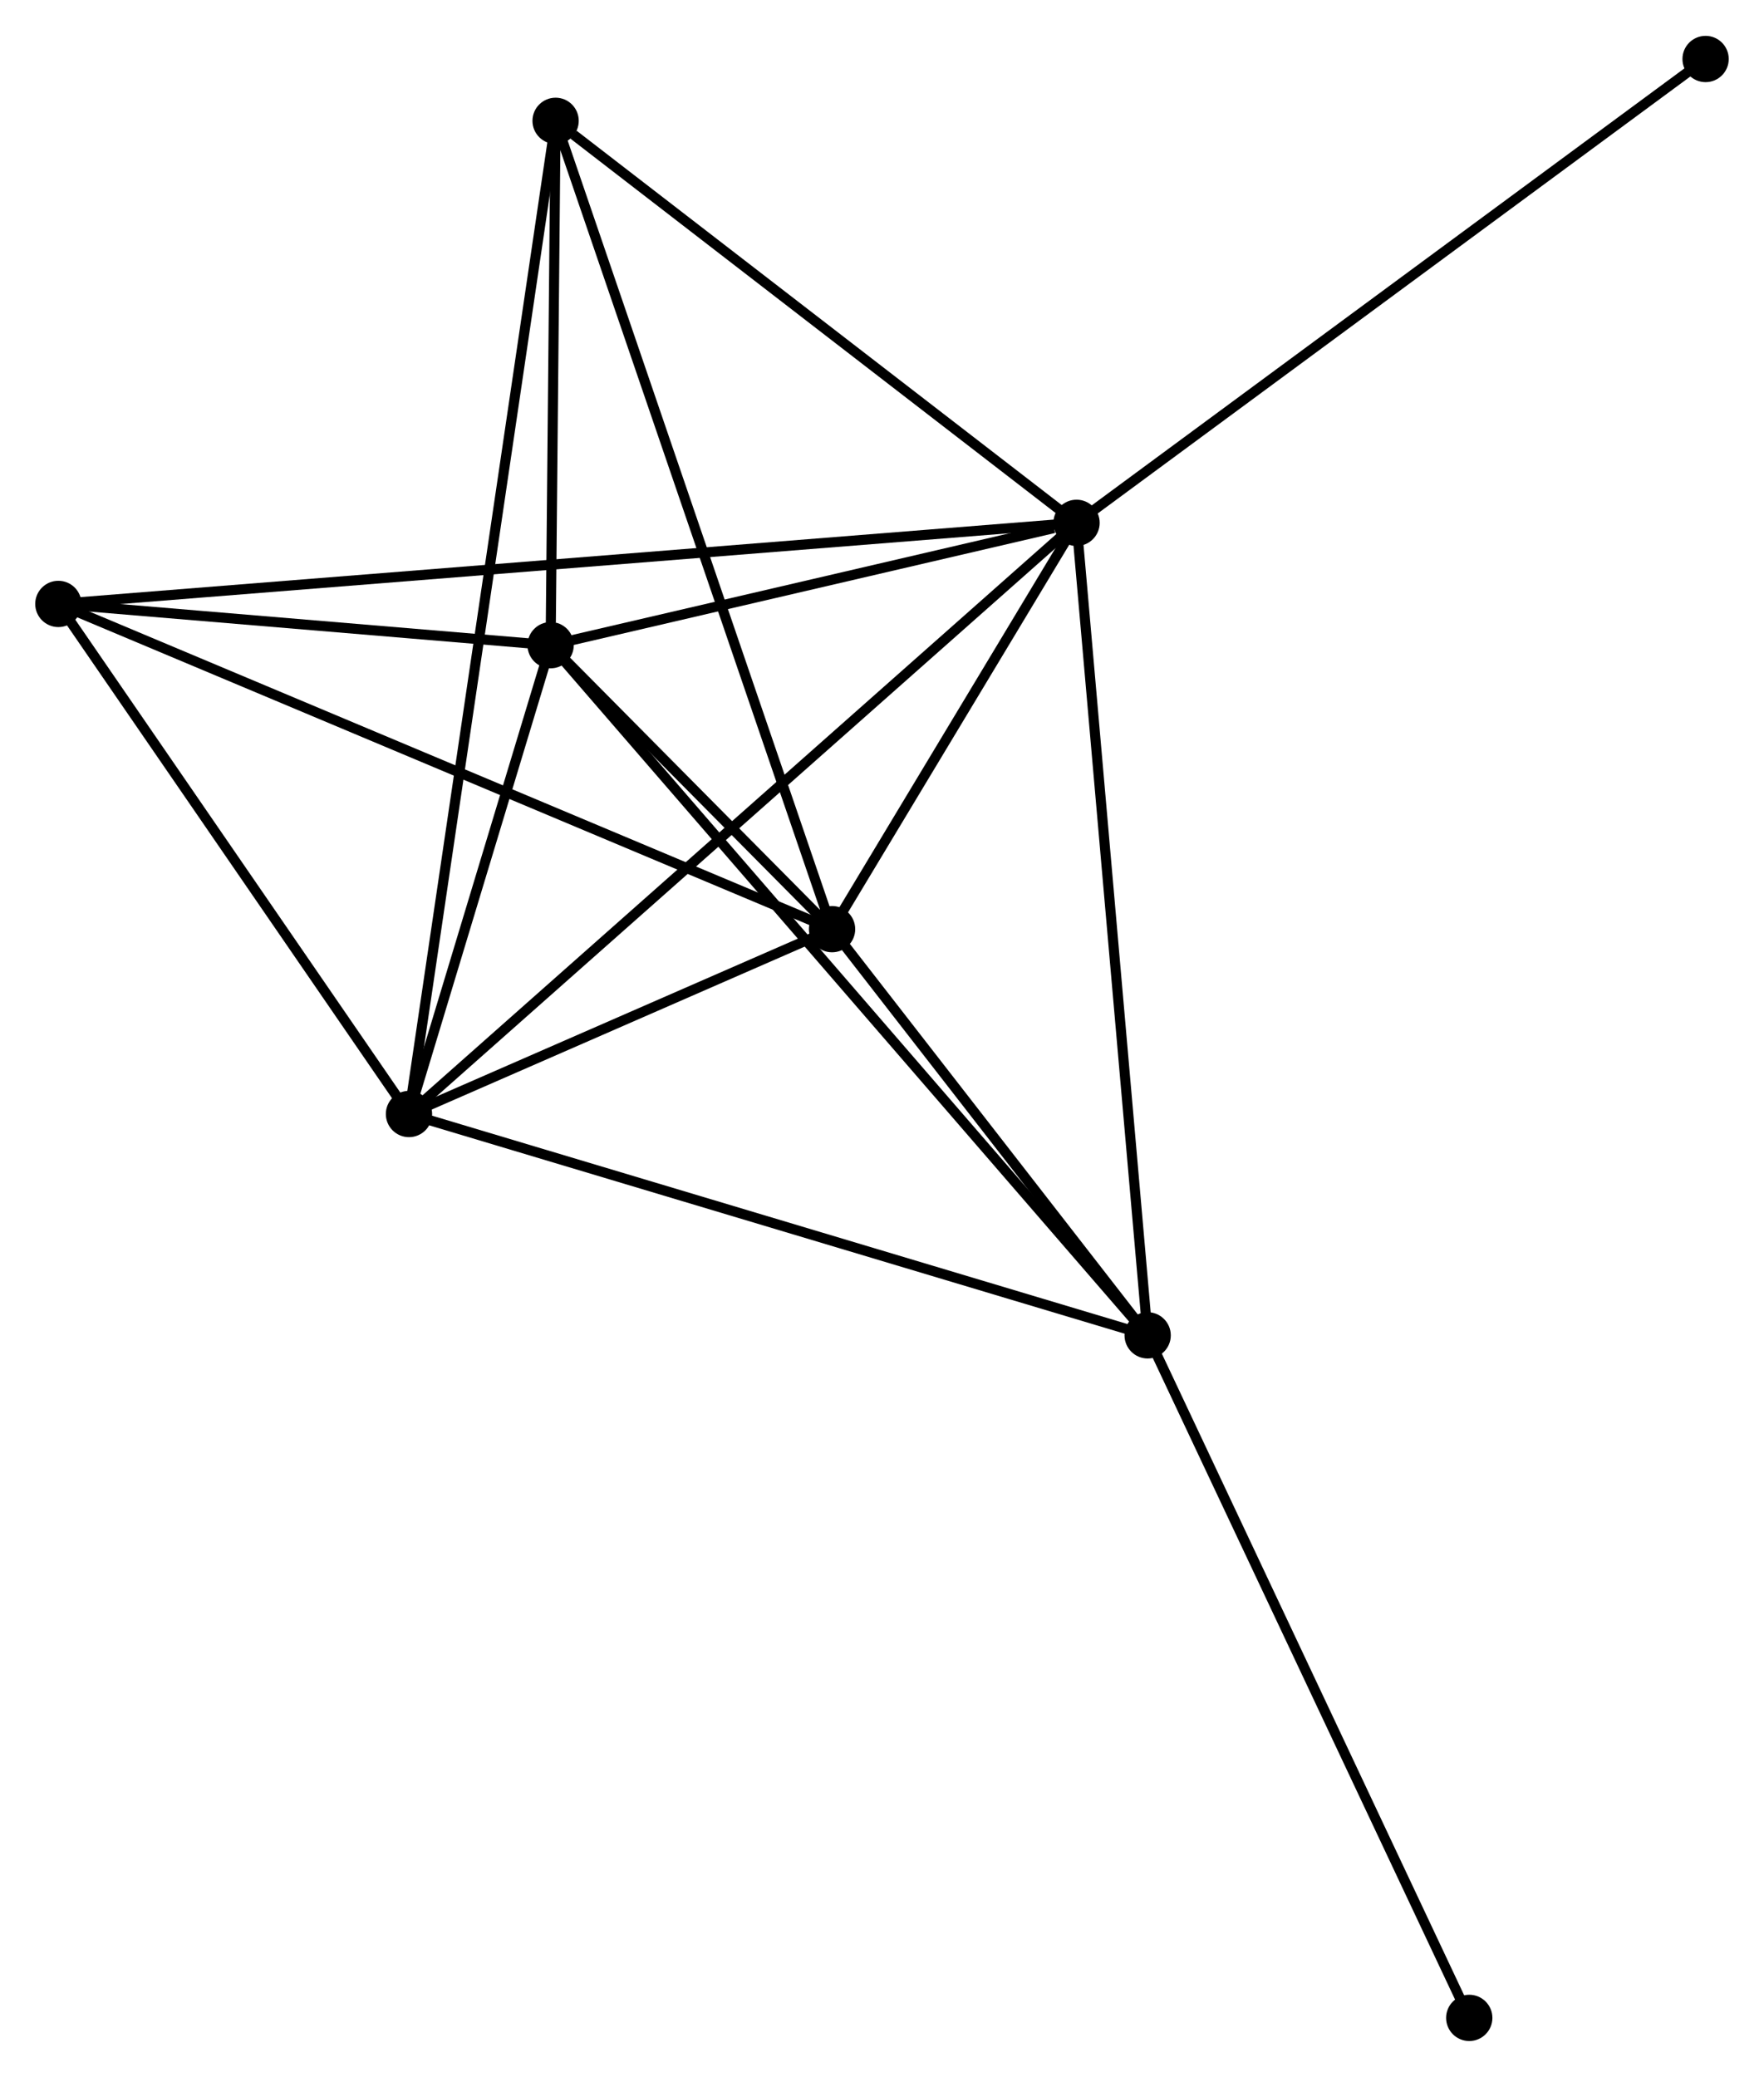<?xml version="1.0" encoding="UTF-8" standalone="no"?>
<!DOCTYPE svg PUBLIC "-//W3C//DTD SVG 1.1//EN"
 "http://www.w3.org/Graphics/SVG/1.1/DTD/svg11.dtd">
<!-- Generated by graphviz version 2.36.0 (20140111.2315)
 -->
<!-- Title: %3 Pages: 1 -->
<svg width="175pt" height="206pt"
 viewBox="0.00 0.00 175.32 206.25" xmlns="http://www.w3.org/2000/svg" xmlns:xlink="http://www.w3.org/1999/xlink">
<g id="graph0" class="graph" transform="scale(1 1) rotate(0) translate(4 202.25)">
<title>%3</title>
<!-- 0 -->
<g id="node1" class="node"><title>0</title>
<ellipse fill="black" stroke="black" cx="102.995" cy="-150.36" rx="1.8" ry="1.8"/>
</g>
<!-- 1 -->
<g id="node2" class="node"><title>1</title>
<ellipse fill="black" stroke="black" cx="78.697" cy="-109.985" rx="1.8" ry="1.8"/>
</g>
<!-- 0&#45;&#45;1 -->
<g id="edge1" class="edge"><title>0&#45;&#45;1</title>
<path fill="none" stroke="black" d="M101.951,-148.625C97.954,-141.984 83.653,-118.22 79.71,-111.668"/>
</g>
<!-- 2 -->
<g id="node3" class="node"><title>2</title>
<ellipse fill="black" stroke="black" cx="36.648" cy="-91.616" rx="1.8" ry="1.8"/>
</g>
<!-- 0&#45;&#45;2 -->
<g id="edge2" class="edge"><title>0&#45;&#45;2</title>
<path fill="none" stroke="black" d="M101.355,-148.908C92.096,-140.71 46.475,-100.318 38.003,-92.816"/>
</g>
<!-- 3 -->
<g id="node4" class="node"><title>3</title>
<ellipse fill="black" stroke="black" cx="50.725" cy="-138.203" rx="1.8" ry="1.8"/>
</g>
<!-- 0&#45;&#45;3 -->
<g id="edge3" class="edge"><title>0&#45;&#45;3</title>
<path fill="none" stroke="black" d="M100.749,-149.838C92.151,-147.838 61.387,-140.682 52.905,-138.71"/>
</g>
<!-- 4 -->
<g id="node5" class="node"><title>4</title>
<ellipse fill="black" stroke="black" cx="110.063" cy="-69.622" rx="1.8" ry="1.8"/>
</g>
<!-- 0&#45;&#45;4 -->
<g id="edge4" class="edge"><title>0&#45;&#45;4</title>
<path fill="none" stroke="black" d="M103.169,-148.364C104.147,-137.194 108.932,-82.536 109.894,-71.548"/>
</g>
<!-- 5 -->
<g id="node6" class="node"><title>5</title>
<ellipse fill="black" stroke="black" cx="51.22" cy="-190.306" rx="1.8" ry="1.8"/>
</g>
<!-- 0&#45;&#45;5 -->
<g id="edge5" class="edge"><title>0&#45;&#45;5</title>
<path fill="none" stroke="black" d="M101.272,-151.689C93.411,-157.754 60.986,-182.772 53.002,-188.931"/>
</g>
<!-- 6 -->
<g id="node7" class="node"><title>6</title>
<ellipse fill="black" stroke="black" cx="1.8" cy="-142.302" rx="1.8" ry="1.8"/>
</g>
<!-- 0&#45;&#45;6 -->
<g id="edge6" class="edge"><title>0&#45;&#45;6</title>
<path fill="none" stroke="black" d="M100.881,-150.192C87.712,-149.143 17.038,-143.515 3.902,-142.469"/>
</g>
<!-- 8 -->
<g id="node8" class="node"><title>8</title>
<ellipse fill="black" stroke="black" cx="165.515" cy="-196.45" rx="1.8" ry="1.8"/>
</g>
<!-- 0&#45;&#45;8 -->
<g id="edge7" class="edge"><title>0&#45;&#45;8</title>
<path fill="none" stroke="black" d="M104.54,-151.499C113.115,-157.821 154.782,-188.538 163.794,-195.182"/>
</g>
<!-- 1&#45;&#45;2 -->
<g id="edge8" class="edge"><title>1&#45;&#45;2</title>
<path fill="none" stroke="black" d="M76.89,-109.195C69.973,-106.174 45.225,-95.363 38.401,-92.382"/>
</g>
<!-- 1&#45;&#45;3 -->
<g id="edge9" class="edge"><title>1&#45;&#45;3</title>
<path fill="none" stroke="black" d="M77.193,-111.502C72.291,-116.447 56.818,-132.056 52.103,-136.813"/>
</g>
<!-- 1&#45;&#45;4 -->
<g id="edge10" class="edge"><title>1&#45;&#45;4</title>
<path fill="none" stroke="black" d="M80.045,-108.25C85.204,-101.611 103.665,-77.855 108.755,-71.305"/>
</g>
<!-- 1&#45;&#45;5 -->
<g id="edge11" class="edge"><title>1&#45;&#45;5</title>
<path fill="none" stroke="black" d="M78.018,-111.97C74.216,-123.083 55.615,-177.46 51.876,-188.39"/>
</g>
<!-- 1&#45;&#45;6 -->
<g id="edge12" class="edge"><title>1&#45;&#45;6</title>
<path fill="none" stroke="black" d="M76.796,-110.784C66.157,-115.255 14.099,-137.133 3.634,-141.531"/>
</g>
<!-- 2&#45;&#45;3 -->
<g id="edge13" class="edge"><title>2&#45;&#45;3</title>
<path fill="none" stroke="black" d="M37.252,-93.618C39.568,-101.281 47.854,-128.7 50.138,-136.26"/>
</g>
<!-- 2&#45;&#45;4 -->
<g id="edge14" class="edge"><title>2&#45;&#45;4</title>
<path fill="none" stroke="black" d="M38.462,-91.072C48.619,-88.029 98.321,-73.14 108.311,-70.147"/>
</g>
<!-- 2&#45;&#45;5 -->
<g id="edge15" class="edge"><title>2&#45;&#45;5</title>
<path fill="none" stroke="black" d="M36.952,-93.677C38.848,-106.521 49.026,-175.446 50.917,-188.256"/>
</g>
<!-- 2&#45;&#45;6 -->
<g id="edge16" class="edge"><title>2&#45;&#45;6</title>
<path fill="none" stroke="black" d="M35.488,-93.302C30.197,-100.998 8.373,-132.742 3,-140.557"/>
</g>
<!-- 3&#45;&#45;4 -->
<g id="edge17" class="edge"><title>3&#45;&#45;4</title>
<path fill="none" stroke="black" d="M51.965,-136.77C59.687,-127.845 101.128,-79.949 108.83,-71.047"/>
</g>
<!-- 3&#45;&#45;5 -->
<g id="edge18" class="edge"><title>3&#45;&#45;5</title>
<path fill="none" stroke="black" d="M50.747,-140.442C50.828,-149.012 51.119,-179.678 51.199,-188.134"/>
</g>
<!-- 3&#45;&#45;6 -->
<g id="edge19" class="edge"><title>3&#45;&#45;6</title>
<path fill="none" stroke="black" d="M48.623,-138.379C40.575,-139.053 11.78,-141.466 3.84,-142.131"/>
</g>
<!-- 7 -->
<g id="node9" class="node"><title>7</title>
<ellipse fill="black" stroke="black" cx="142.026" cy="-1.8" rx="1.8" ry="1.8"/>
</g>
<!-- 4&#45;&#45;7 -->
<g id="edge20" class="edge"><title>4&#45;&#45;7</title>
<path fill="none" stroke="black" d="M110.853,-67.946C115.237,-58.644 136.539,-13.443 141.146,-3.667"/>
</g>
</g>
</svg>
